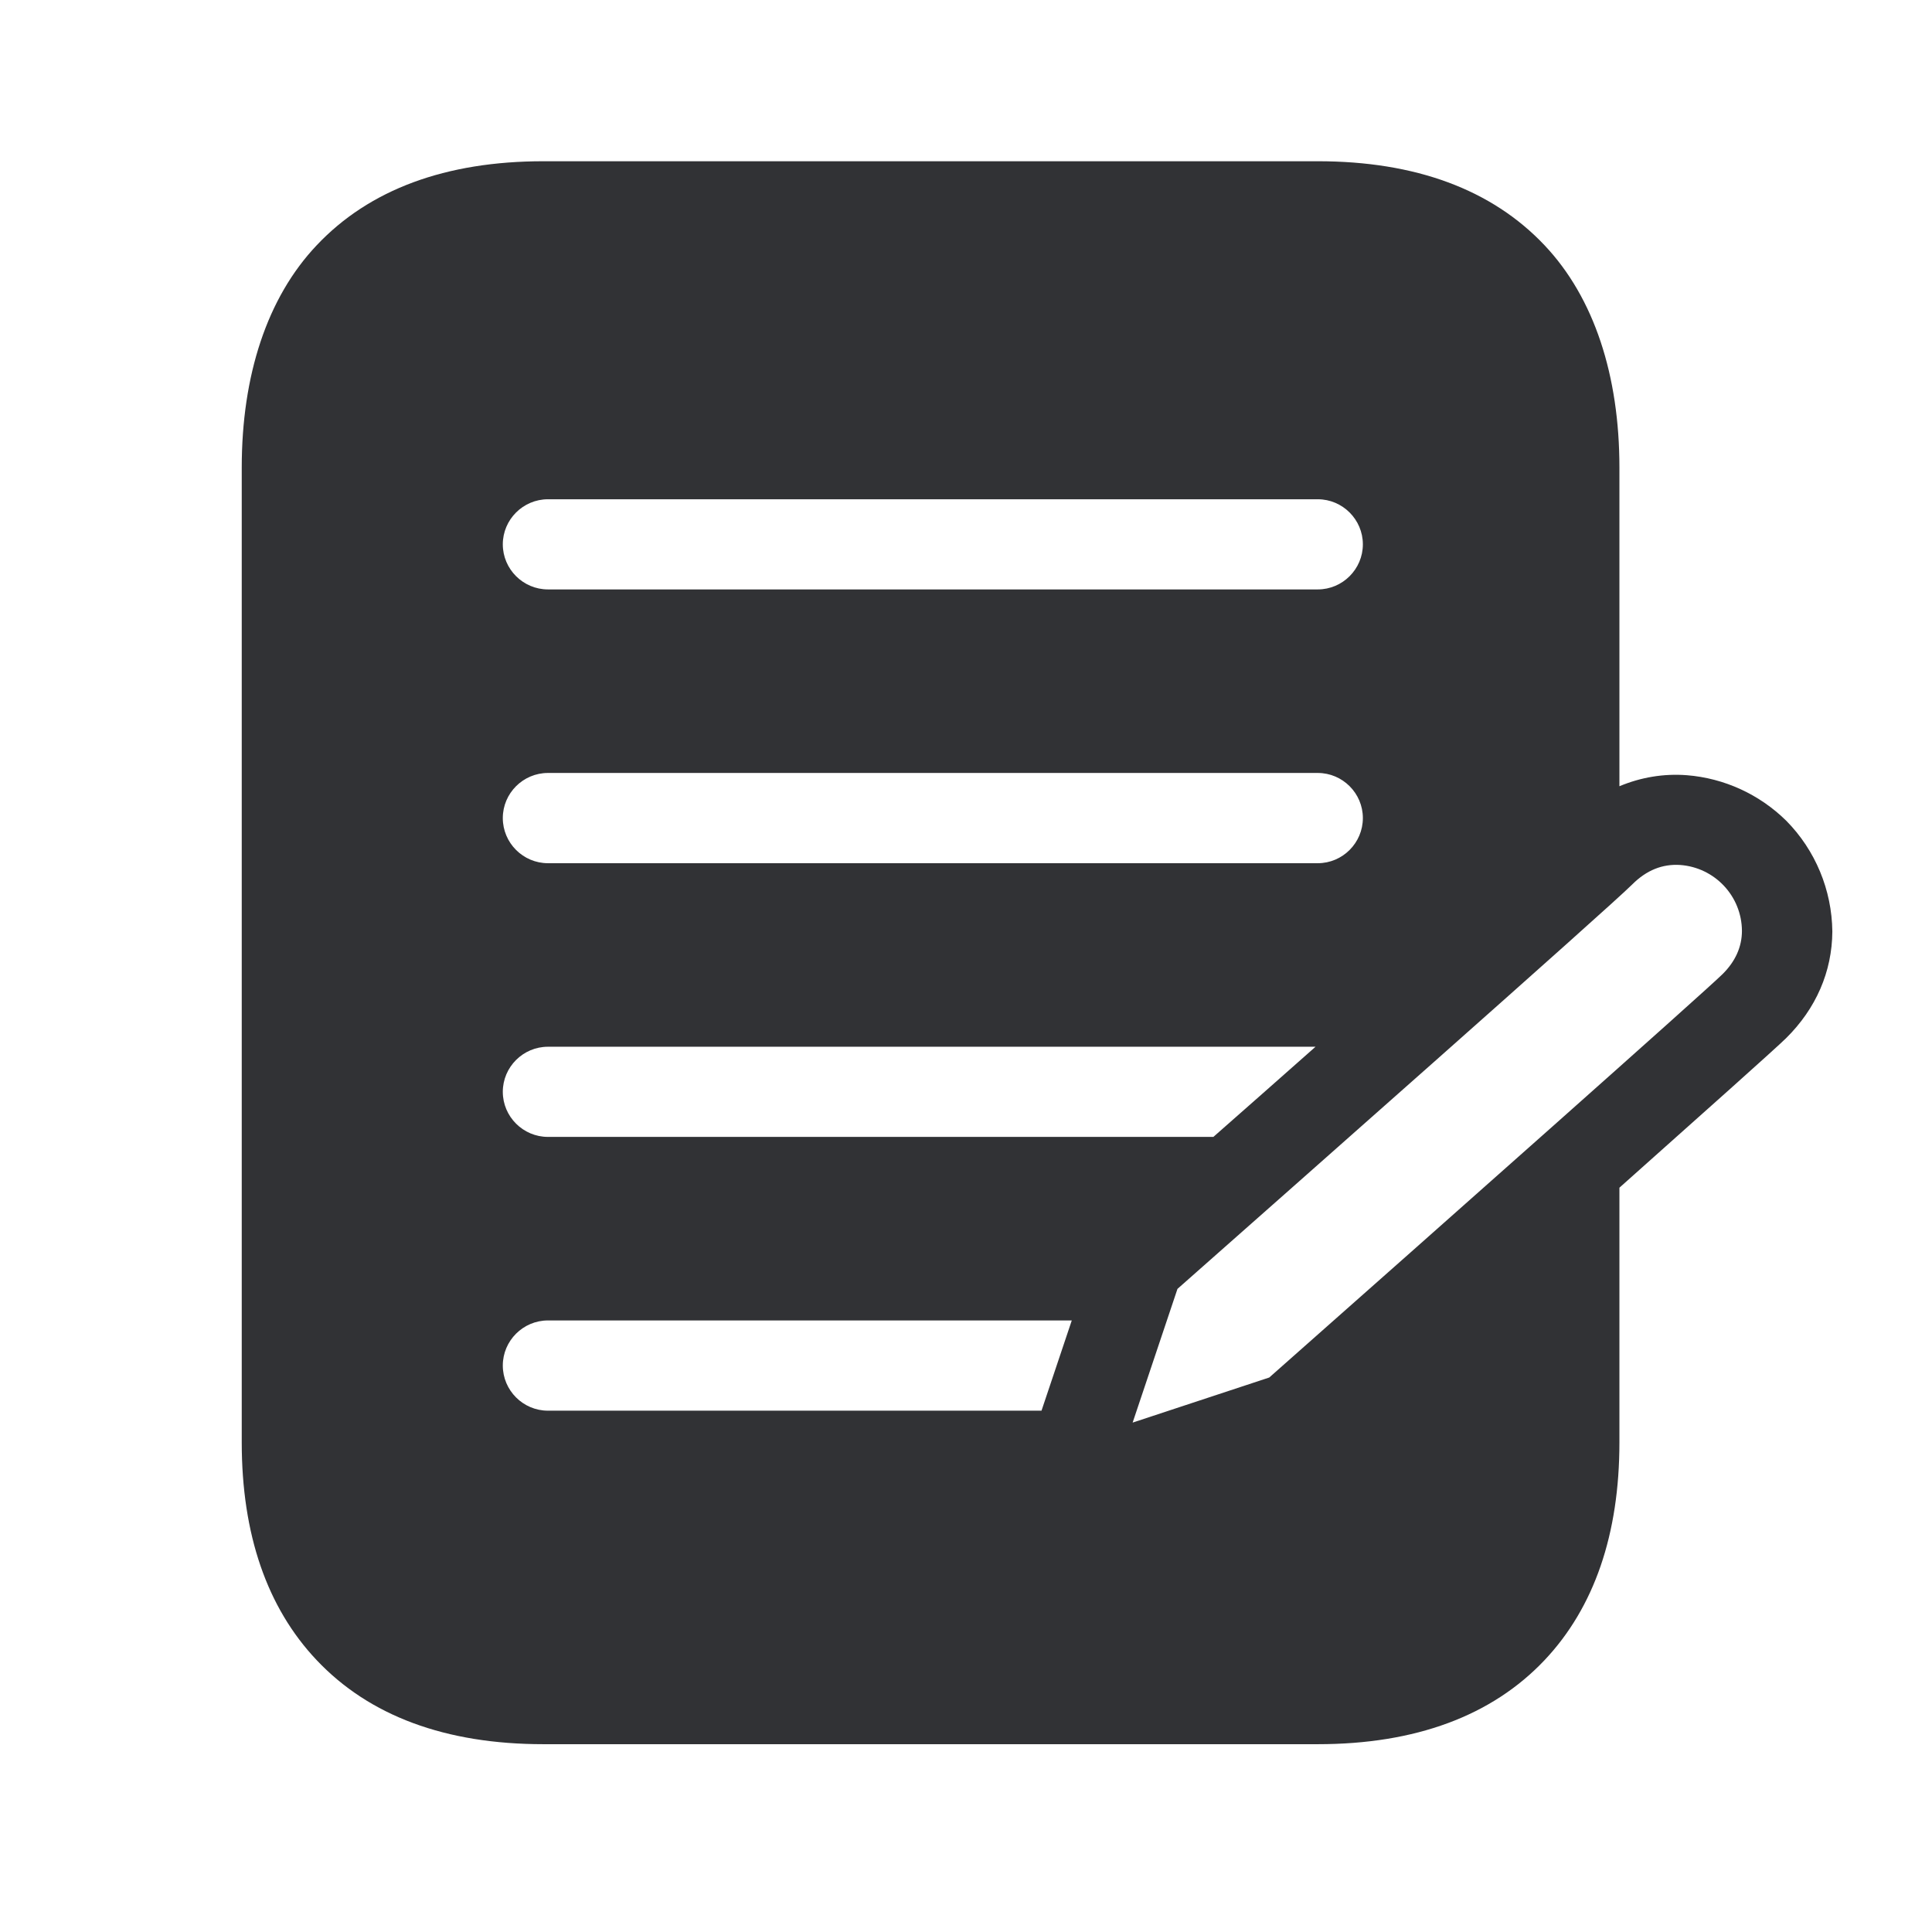 <svg width="24" height="24" viewBox="0 0 24 24" fill="none" xmlns="http://www.w3.org/2000/svg">
<path fill-rule="evenodd" clip-rule="evenodd" d="M20.955 9.63C21.42 9.667 21.857 9.868 22.19 10.196C22.552 10.563 22.756 11.056 22.762 11.571C22.759 12.07 22.56 12.529 22.185 12.899C22.05 13.031 21.162 13.823 20.117 14.754V17.919C20.117 19.059 19.804 19.969 19.188 20.622C18.532 21.316 17.582 21.667 16.37 21.667H6.751C5.535 21.667 4.588 21.316 3.933 20.622C3.316 19.969 3.003 19.059 3.003 17.919V5.807C3.003 4.667 3.316 3.7 3.933 3.048C4.588 2.353 5.538 2.003 6.751 2.003H16.37C17.582 2.003 18.532 2.353 19.188 3.048C19.804 3.7 20.117 4.667 20.117 5.807V9.767C20.384 9.655 20.669 9.608 20.955 9.63ZM16.37 6.202H6.807C6.498 6.202 6.246 6.454 6.246 6.762C6.246 7.07 6.498 7.322 6.807 7.322H16.37C16.678 7.322 16.93 7.07 16.93 6.762C16.93 6.454 16.678 6.202 16.37 6.202ZM6.807 9.602H16.37C16.678 9.602 16.93 9.854 16.93 10.162C16.93 10.471 16.678 10.723 16.37 10.723H6.807C6.498 10.723 6.246 10.471 6.246 10.162C6.246 9.854 6.498 9.602 6.807 9.602ZM16.342 13.003H6.807C6.498 13.003 6.246 13.255 6.246 13.563C6.246 13.871 6.498 14.123 6.807 14.123H15.073C15.493 13.754 15.924 13.373 16.342 13.003ZM12.938 17.524H6.807C6.498 17.524 6.246 17.272 6.246 16.963C6.246 16.655 6.498 16.403 6.807 16.403H13.314L12.938 17.524ZM15.767 17.112C17.941 15.19 21.171 12.325 21.398 12.101C21.557 11.944 21.639 11.762 21.639 11.563C21.636 11.132 21.302 10.776 20.871 10.745C20.652 10.731 20.454 10.809 20.277 10.986C19.982 11.281 15.917 14.871 14.765 15.889C14.713 15.935 14.667 15.976 14.627 16.011L14.07 17.672L15.767 17.112Z" fill="#313235"/>
</svg>
